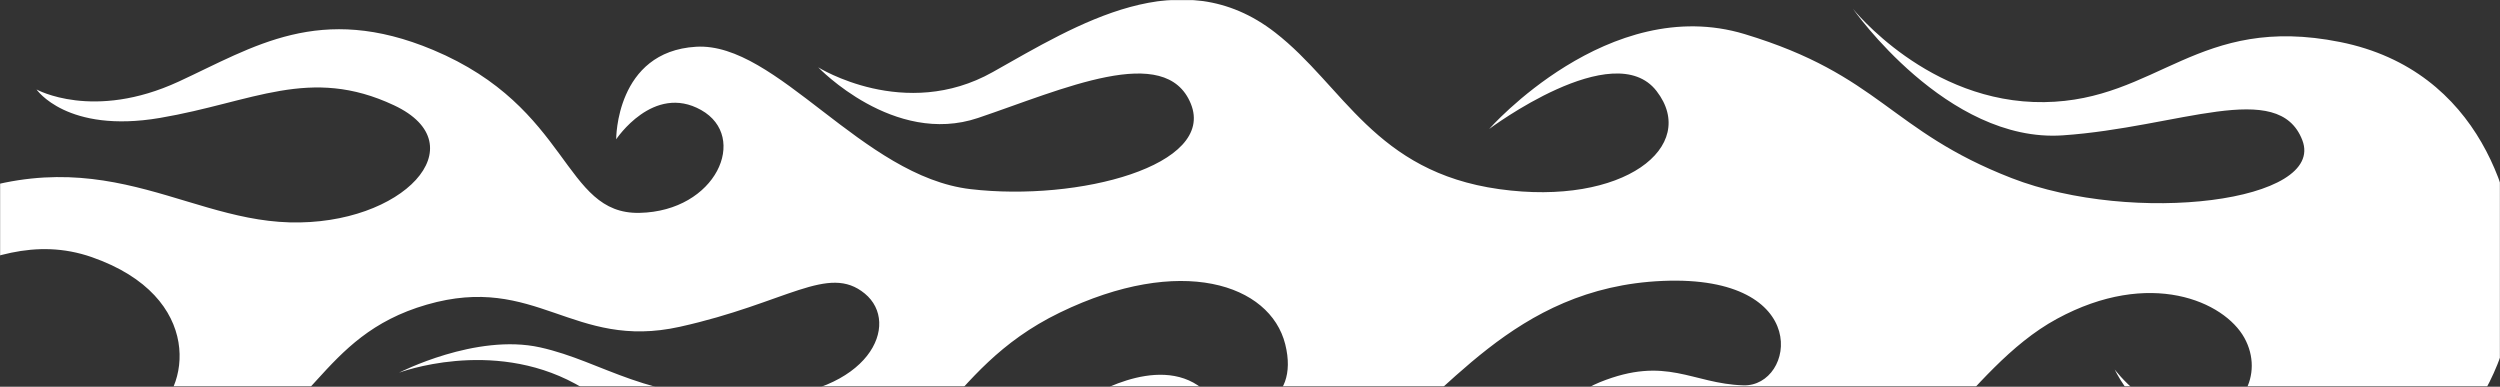 <svg width="1920" height="297" viewBox="0 0 1920 297" fill="none" xmlns="http://www.w3.org/2000/svg" xmlns:xlink="http://www.w3.org/1999/xlink">
	<rect x="0" y="0" width="1920" height="297" fill="#333333" stroke="none"/>
	<desc>
			Created with Pixso.
	</desc>
	<defs/>
	<mask id="mask39_4" mask-type="alpha" maskUnits="userSpaceOnUse" x="0" y="0" width="1920" height="297">
		<rect id="!!!!!!!!!!!!!!!!!!!" width="1920" height="297" fill="#C4C4C4" fill-opacity="1"/>
	</mask>
	<g mask="url(#mask39_4)">
		<mask id="mask12_11" mask-type="alpha" maskUnits="userSpaceOnUse" x="-266.792" y="-0.305" width="2199.303" height="381.305">
			<path id="Rectangle 5" d="M-266.792 381L-266.792 -0.305L1932.51 -0.305L1932.51 381L-266.792 381Z" fill="#FFFFFF" fill-opacity="1" fill-rule="evenodd"/>
		</mask>
		<g mask="url(#mask12_11)">
			<path id="Path 2" d="M1932.51 208.454C1932.51 157.413 1906.4 54.13 1797.16 32.255C1687.92 10.386 1656.99 77.243 1569.98 78.433C1481.04 79.646 1423.04 6.739 1423.04 6.739C1423.04 6.739 1495.23 110.028 1584.17 103.949C1673.11 97.873 1749.79 60.208 1768.16 107.593C1786.53 154.984 1638.62 173.206 1544.85 136.751C1451.08 100.302 1444.31 57.774 1339.9 26.185C1235.5 -5.416 1143.66 99.086 1143.66 99.086C1143.66 99.086 1239.36 27.4 1272.24 69.92C1305.1 112.456 1247.1 158.629 1151.39 145.258C1055.69 131.9 1032.01 65.877 979.315 24.966C906.813 -31.339 827.242 18.884 762.45 55.342C694.779 93.406 628.396 51.701 628.396 51.701C628.396 51.701 686.398 112.456 751.17 90.579C815.941 68.704 895.214 32.255 914.546 79.646C933.879 127.034 828.508 154.984 745.366 145.258C662.227 135.547 596.498 32.255 534.626 35.902C472.752 39.544 473.235 106.981 473.235 106.981C473.235 106.981 501.75 63.844 538.493 84.509C575.229 105.159 550.09 162.27 491.12 163.486C432.15 164.704 438.521 82.721 332.577 38.331C245.569 1.878 194.941 35.989 137.301 62.625C71.563 93.01 28.059 68.704 28.059 68.704C28.059 68.704 51.263 102.733 122.795 90.579C194.339 78.433 237.841 50.479 302.607 80.864C367.379 111.238 309.378 173.206 222.368 170.783C135.367 168.349 68.661 97.873 -64.746 164.704C-198.157 231.536 -266.792 131.9 -266.792 131.9C-266.792 131.9 -232.958 223.031 -158.519 241.25C-84.078 259.489 -16.412 167.13 70.596 197.512C157.603 227.886 145.999 300.796 115.064 319.026C84.127 337.256 36.761 312.95 36.761 312.95C36.761 312.95 77.364 383.429 159.529 354.262C241.703 325.102 243.637 258.273 327.743 233.967C411.85 209.664 439.881 269.204 522.055 250.982C604.224 232.754 636.131 202.375 664.164 225.46C692.2 248.547 668.028 303.227 581.99 305.661C495.958 308.09 464.05 277.711 414.749 266.772C365.447 255.839 306.476 286.218 306.476 286.218C306.476 286.218 377.048 259.489 441.815 294.725C506.586 329.965 539.455 368.84 630.33 365.198C721.2 361.557 721.2 285.002 814.007 240.04C906.813 195.078 975.451 218.171 987.051 264.338C998.648 310.521 958.043 326.318 923.246 298.367C888.443 270.419 833.342 306.874 833.342 306.874C833.342 306.874 879.74 300.796 909.715 334.828C939.678 368.84 993.819 382.216 1051.82 344.545C1109.82 306.874 1161.06 220.6 1277.07 215.737C1393.08 210.882 1378.57 297.154 1338.94 295.938C1299.3 294.725 1279.96 272.854 1228.73 293.51C1177.49 314.16 1176.53 381 1176.53 381C1176.53 381 1196.83 328.746 1241.3 323.886C1285.77 319.026 1325.4 374.921 1398.87 377.353C1472.35 379.781 1508.11 283.79 1579.65 244.9C1651.19 206.02 1708.23 231.536 1723.69 259.489C1739.16 287.431 1721.76 321.455 1685.99 320.239C1650.22 319.026 1624.12 283.79 1624.12 283.79C1624.12 283.79 1663.46 371.274 1791.36 371.274C1894.81 371.274 1932.51 269.204 1932.51 208.454Z" fill="#FFFFFF" fill-opacity="1" fill-rule="nonzero"/>
		</g>
	</g>
</svg>
